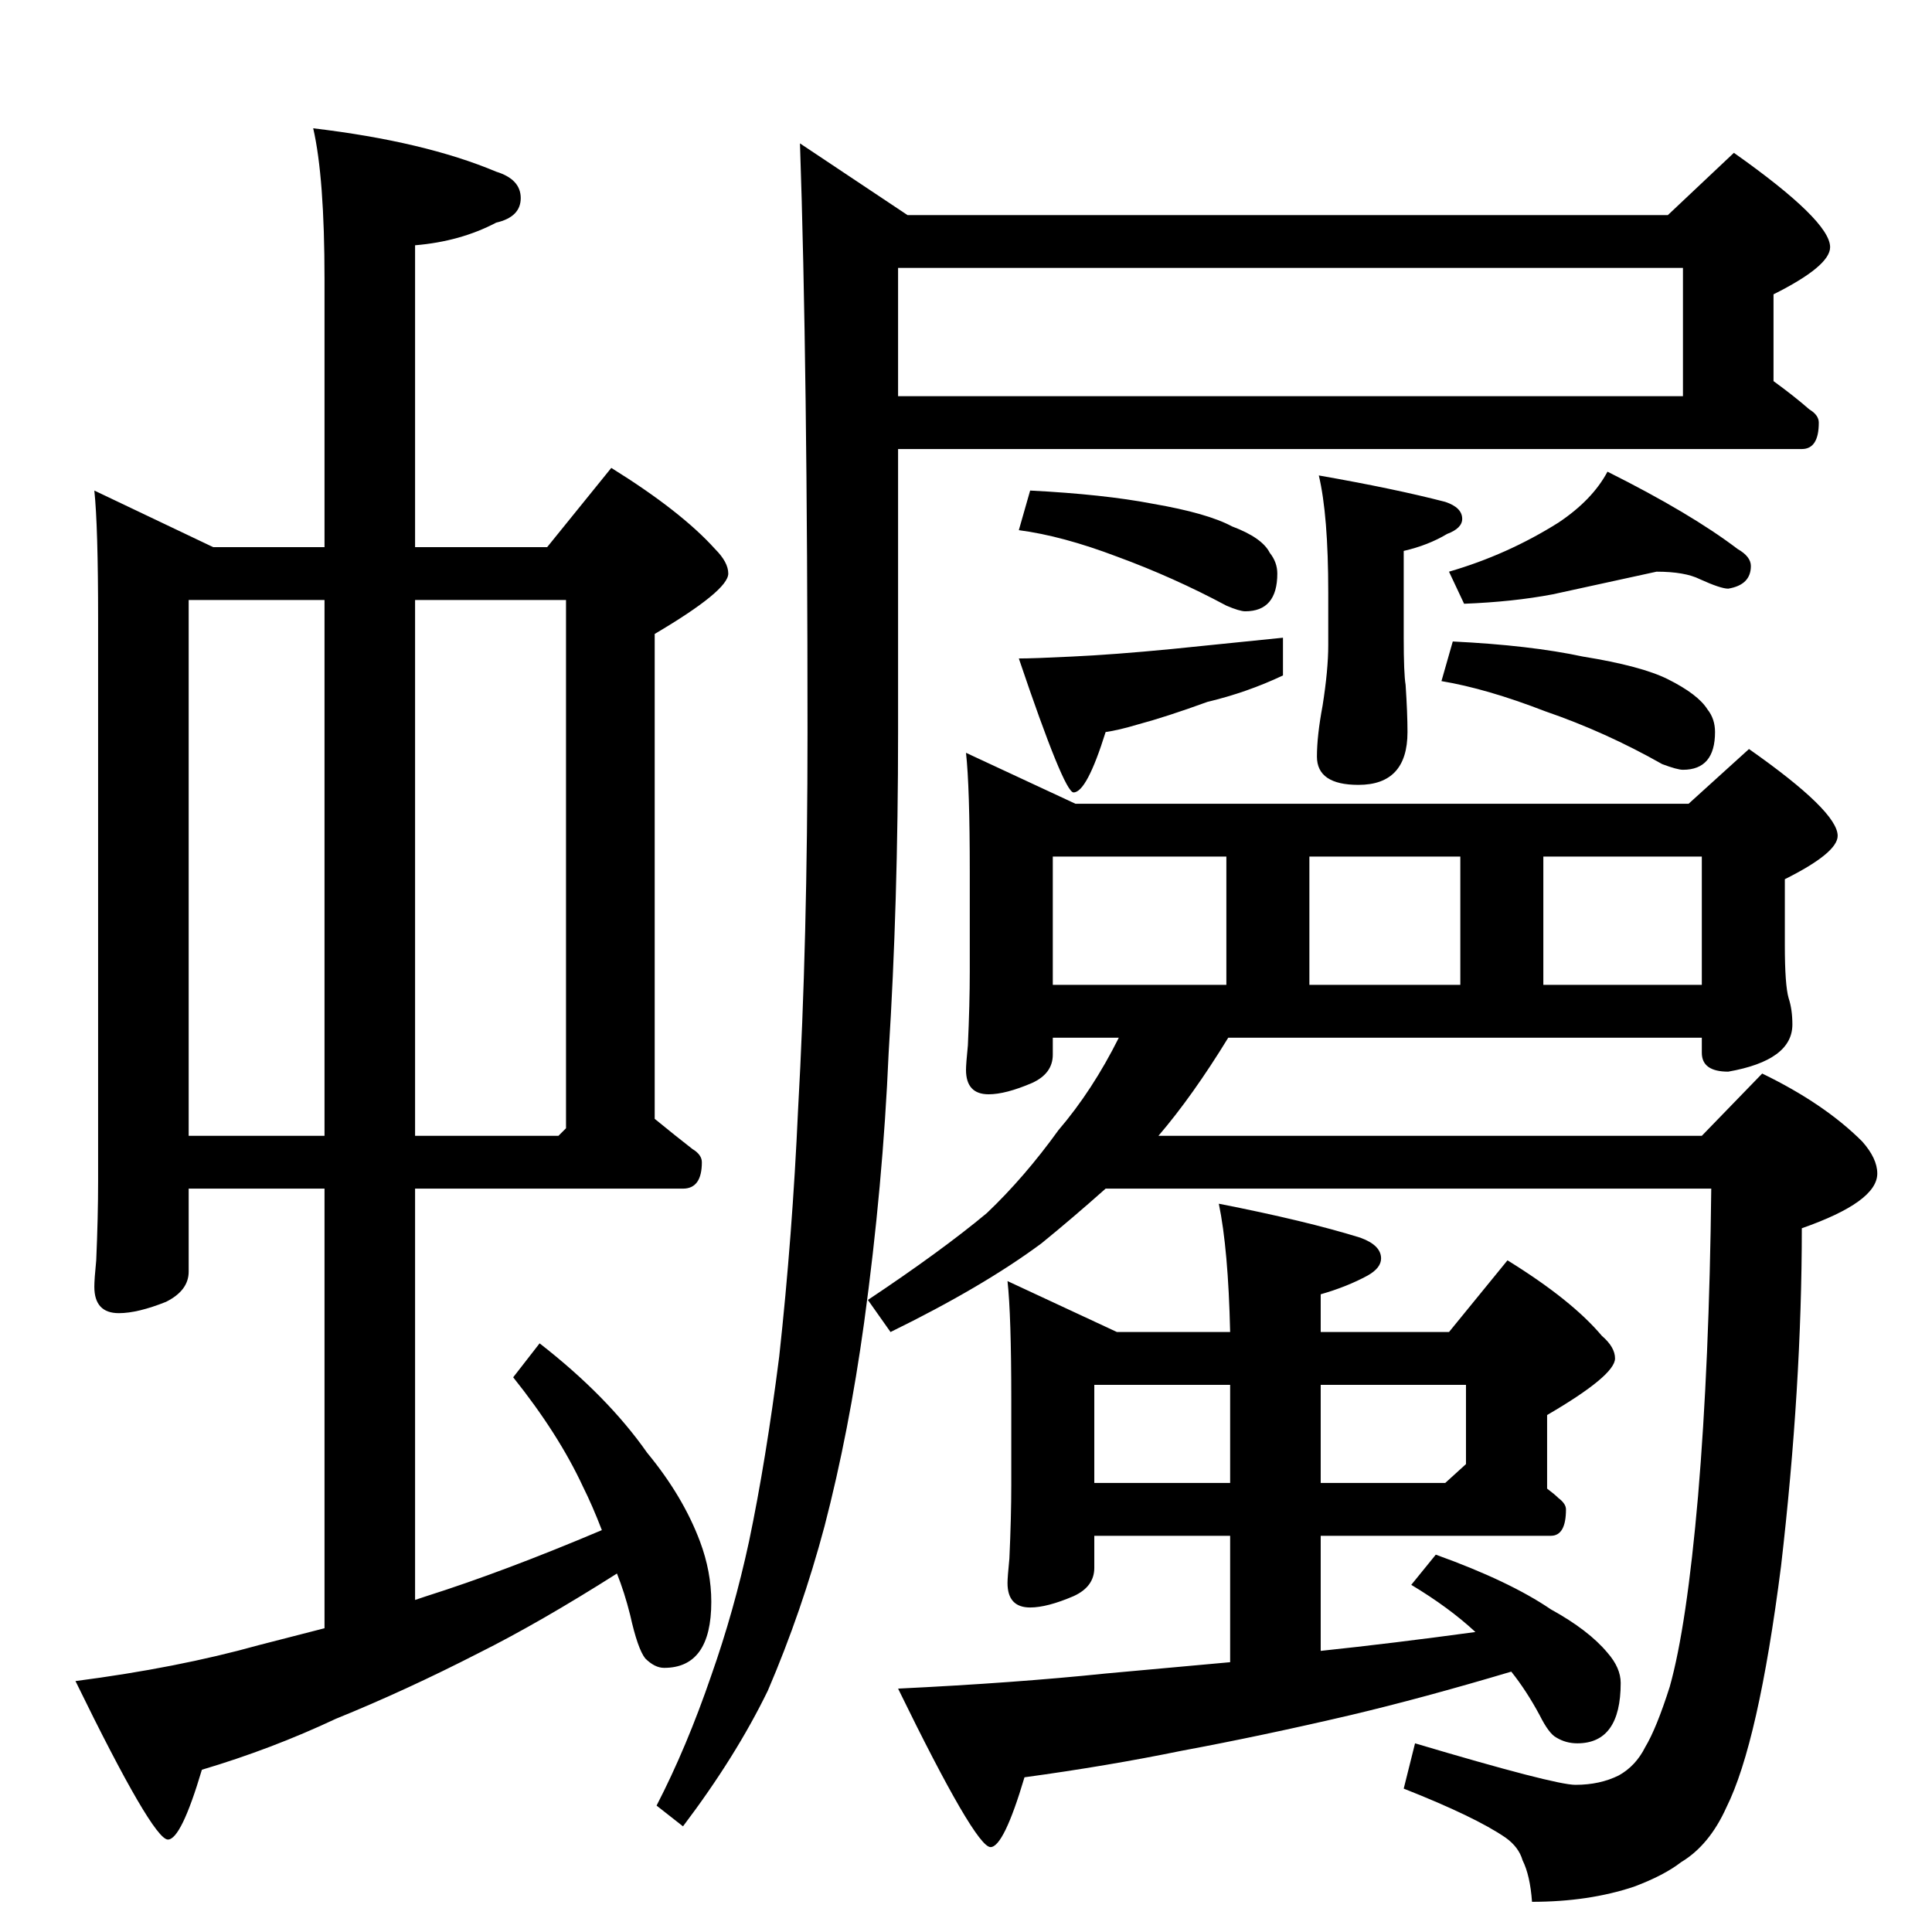 <?xml version="1.0" standalone="no"?>
<!DOCTYPE svg PUBLIC "-//W3C//DTD SVG 1.1//EN" "http://www.w3.org/Graphics/SVG/1.1/DTD/svg11.dtd" >
<svg xmlns="http://www.w3.org/2000/svg" xmlns:xlink="http://www.w3.org/1999/xlink" version="1.1" viewBox="0 -204 1024 1024">
  <g transform="matrix(1 0 0 -1 0 820)">
   <path fill="currentColor"
d="M50 764l63 -30h59v142q0 54 -6 80q59 -7 97 -23q13 -4 13 -14t-13 -13q-19 -10 -43 -12v-160h70l34 42q37 -23 55 -43q7 -7 7 -13q0 -9 -39 -32v-257q11 -9 20 -16q5 -3 5 -7q0 -14 -10 -14h-142v-218l6 2q41 13 93 35q-5 13 -10 23q-13 28 -37 58l14 18q36 -28 57 -58
q19 -23 28 -47q6 -16 6 -32q0 -35 -25 -35q-5 0 -10 5q-4 5 -8 23q-3 12 -7 22q-41 -26 -73 -42q-39 -20 -76 -35q-34 -16 -71 -27q-11 -37 -18 -37q-8 0 -49 84q54 7 97 19l35 9v233h-72v-44q0 -10 -12 -16q-15 -6 -25 -6q-13 0 -13 14q0 4 1 14q1 23 1 42v298q0 49 -2 68z
M100 422h72v284h-72v-284zM220 706v-284h76l4 4v280h-80zM884 910l35 33q51 -36 51 -50q0 -10 -30 -25v-46q11 -8 19 -15q5 -3 5 -7q0 -14 -9 -14h-479v-150q0 -91 -5 -170q-3 -70 -13 -143q-8 -58 -21 -108q-12 -45 -30 -87q-17 -35 -45 -72l-14 11q16 31 29 69
q12 34 20 71q9 43 16 98q7 64 10 131q5 89 5 200q0 195 -4 312l57 -38h403zM476 882v-68h416v68h-416zM699 772q40 -7 67 -14q9 -3 9 -9q0 -5 -8 -8q-10 -6 -23 -9v-46q0 -19 1 -25q1 -15 1 -25q0 -28 -26 -28q-22 0 -22 15q0 11 3 27q3 19 3 32v28q0 41 -5 62zM546 764
q39 -2 65 -7q29 -5 42 -12q16 -6 20 -14q4 -5 4 -11q0 -20 -17 -20q-3 0 -10 3q-28 15 -58 26q-29 11 -52 14zM680 686v-20q-19 -9 -40 -14q-22 -8 -37 -12q-10 -3 -17 -4q-10 -32 -17 -32q-5 0 -29 71q8 0 28 1q22 1 53 4zM878 721l-55 -12q-21 -4 -47 -5l-8 17q31 9 58 26
q18 12 26 27q44 -22 69 -41q7 -4 7 -9q0 -10 -12 -12q-4 0 -15 5q-8 4 -23 4zM770 684q41 -2 69 -8q31 -5 45 -12q16 -8 21 -16q4 -5 4 -12q0 -20 -17 -20q-3 0 -11 3q-30 17 -62 28q-31 12 -55 16zM512 625l58 -27h325l32 29q47 -33 47 -46q0 -9 -28 -23v-35q0 -21 2 -28
q2 -6 2 -14q0 -19 -34 -25q-14 0 -14 10v8h-251q-19 -31 -37 -52h288l32 33q33 -16 53 -36q8 -9 8 -17q0 -15 -40 -29q0 -84 -11 -179q-12 -94 -29 -128q-9 -20 -24 -29q-9 -7 -25 -13q-24 -8 -54 -8q-1 14 -5 22q-2 7 -9 12q-16 11 -54 26l6 24q74 -22 85 -22q13 0 23 5
q9 5 14 15q6 10 13 32q9 32 15 101q6 71 7 163h-321q-18 -16 -34 -29q-31 -23 -80 -47l-12 17q39 26 63 46q20 19 38 44q18 21 32 49h-35v-9q0 -10 -11 -15q-14 -6 -23 -6q-12 0 -12 13q0 3 1 13q1 22 1 39v53q0 45 -2 63zM558 502h92v68h-92v-68zM694 502h80v68h-80v-68z
M818 502h84v68h-84v-68zM534 345l58 -27h60q-1 44 -6 68q46 -9 75 -18q11 -4 11 -11q0 -5 -7 -9q-11 -6 -25 -10v-20h68l31 38q34 -21 50 -40q7 -6 7 -12q0 -9 -36 -30v-39q4 -3 6 -5q4 -3 4 -6q0 -14 -8 -14h-122v-61q38 4 82 10q-14 13 -34 25l13 16q39 -14 61 -29
q20 -11 30 -23q7 -8 7 -16q0 -32 -23 -32q-6 0 -11 3q-4 2 -9 12q-7 13 -15 23q-47 -14 -85 -23q-47 -11 -90 -19q-39 -8 -83 -14q-11 -37 -18 -37q-8 0 -49 84q62 3 110 8l66 6v67h-72v-17q0 -10 -11 -15q-14 -6 -23 -6q-12 0 -12 13q0 3 1 13q1 22 1 39v45q0 45 -2 63z
M580 238h72v52h-72v-52zM700 290v-52h66l11 10v42h-77z" />
  </g>

</svg>
